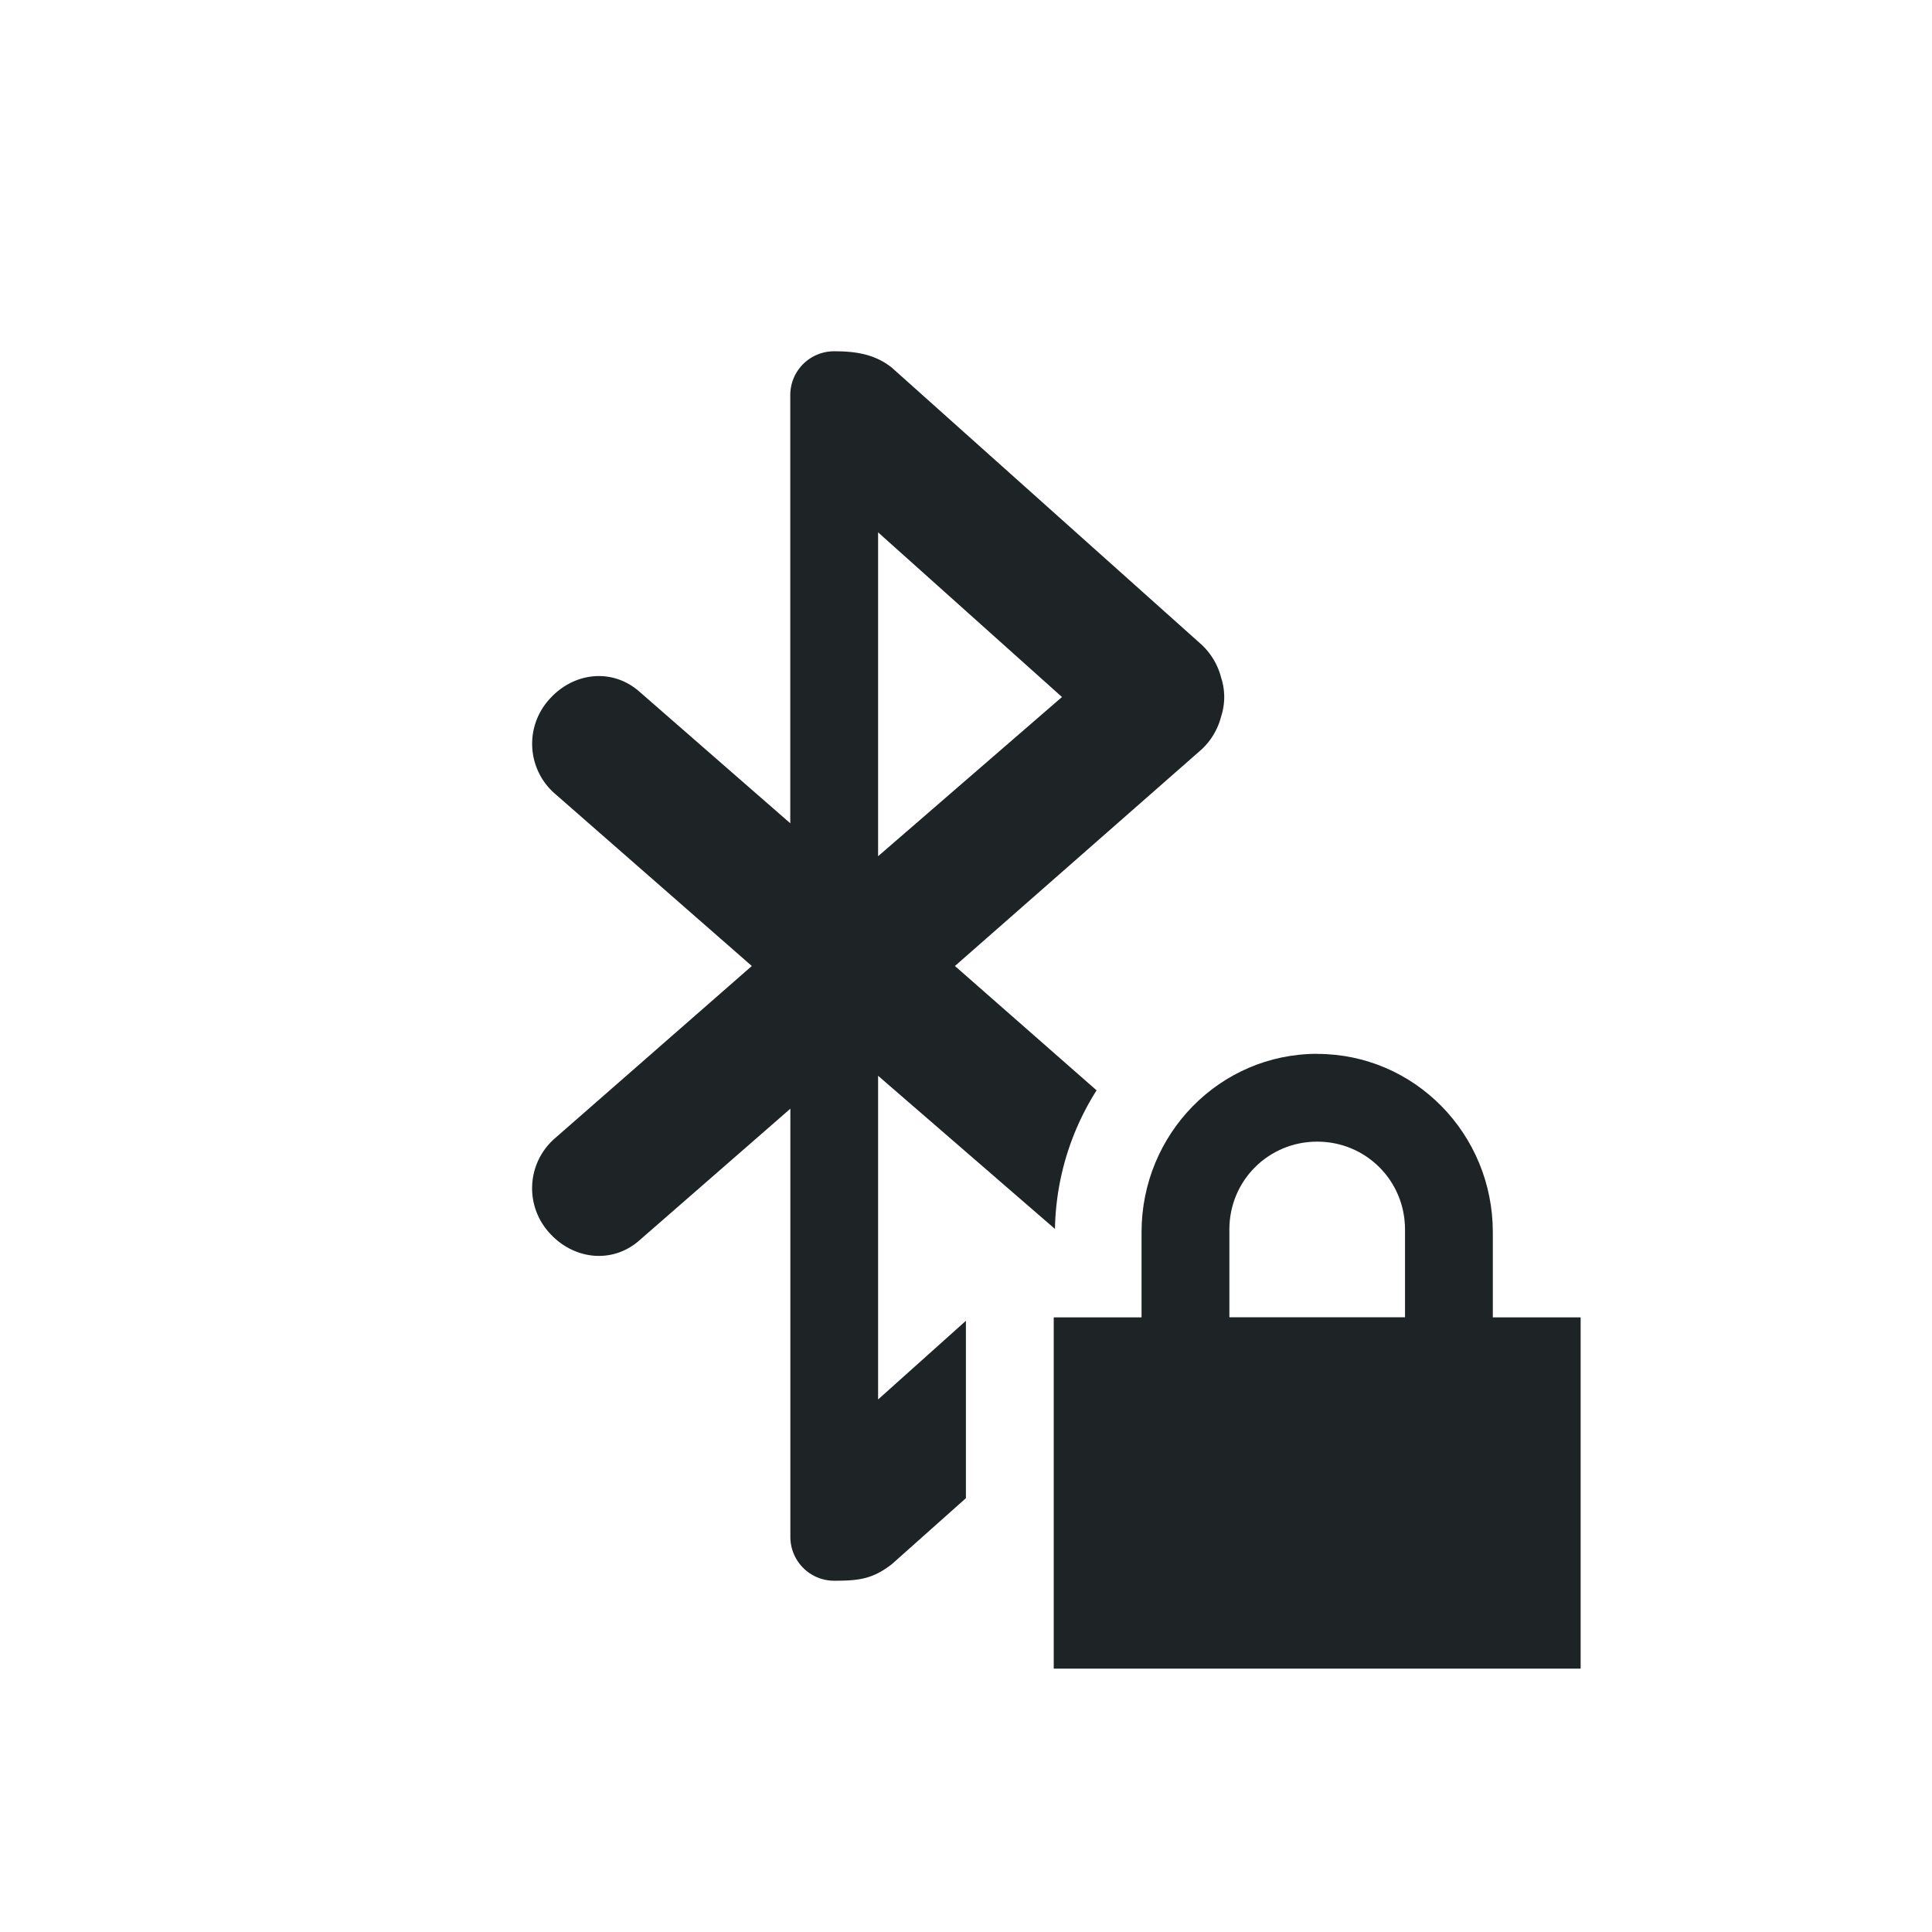 <svg width="22" height="22" version="1.1" xmlns="http://www.w3.org/2000/svg">
 <defs>
  <style id="current-color-scheme" type="text/css">
   .ColorScheme-Text { color:#1e2326; } .ColorScheme-Highlight { color:#495156; }
  </style>
 </defs>
 <path d="m14.999 12c-1.108 0-2 0.911-2 2.031v0.97h-1v4h6v-4h-1v-0.97c0-1.12-0.892-2.03-2-2.03zm0 1c0.554 0 1 0.443 1 1v1h-2v-1c0-0.557 0.446-1 1-1z" class="ColorScheme-Text" fill="currentColor"/>
 <path d="m9.499 4c-0.277 0-0.5 0.223-0.5 0.5v4.875l-1.719-1.5c-0.312-0.273-0.756-0.22-1.03 0.094a0.753 0.753 0 0 0 0.061 1.062l2.25 1.969-2.25 1.969a0.753 0.753 0 0 0-0.062 1.062c0.274 0.313 0.72 0.367 1.031 0.094l1.72-1.5v4.875c0 0.277 0.223 0.5 0.5 0.5 0.283 0 0.437-0.02 0.655-0.188l0.844-0.752v-2.02l-1 0.896v-3.686l2.014 1.744a3.043 3.043 0 0 1 0.474-1.578l-1.613-1.416 2.812-2.469a0.78 0.78 0 0 0 0.22-0.375 0.712 0.712 0 0 0 0-0.437 0.78 0.78 0 0 0-0.22-0.375l-3.53-3.157c-0.2-0.16-0.428-0.187-0.657-0.187zm0.5 2.062 2.094 1.875-2.094 1.813z" class="ColorScheme-Text" fill="currentColor"/>
</svg>
